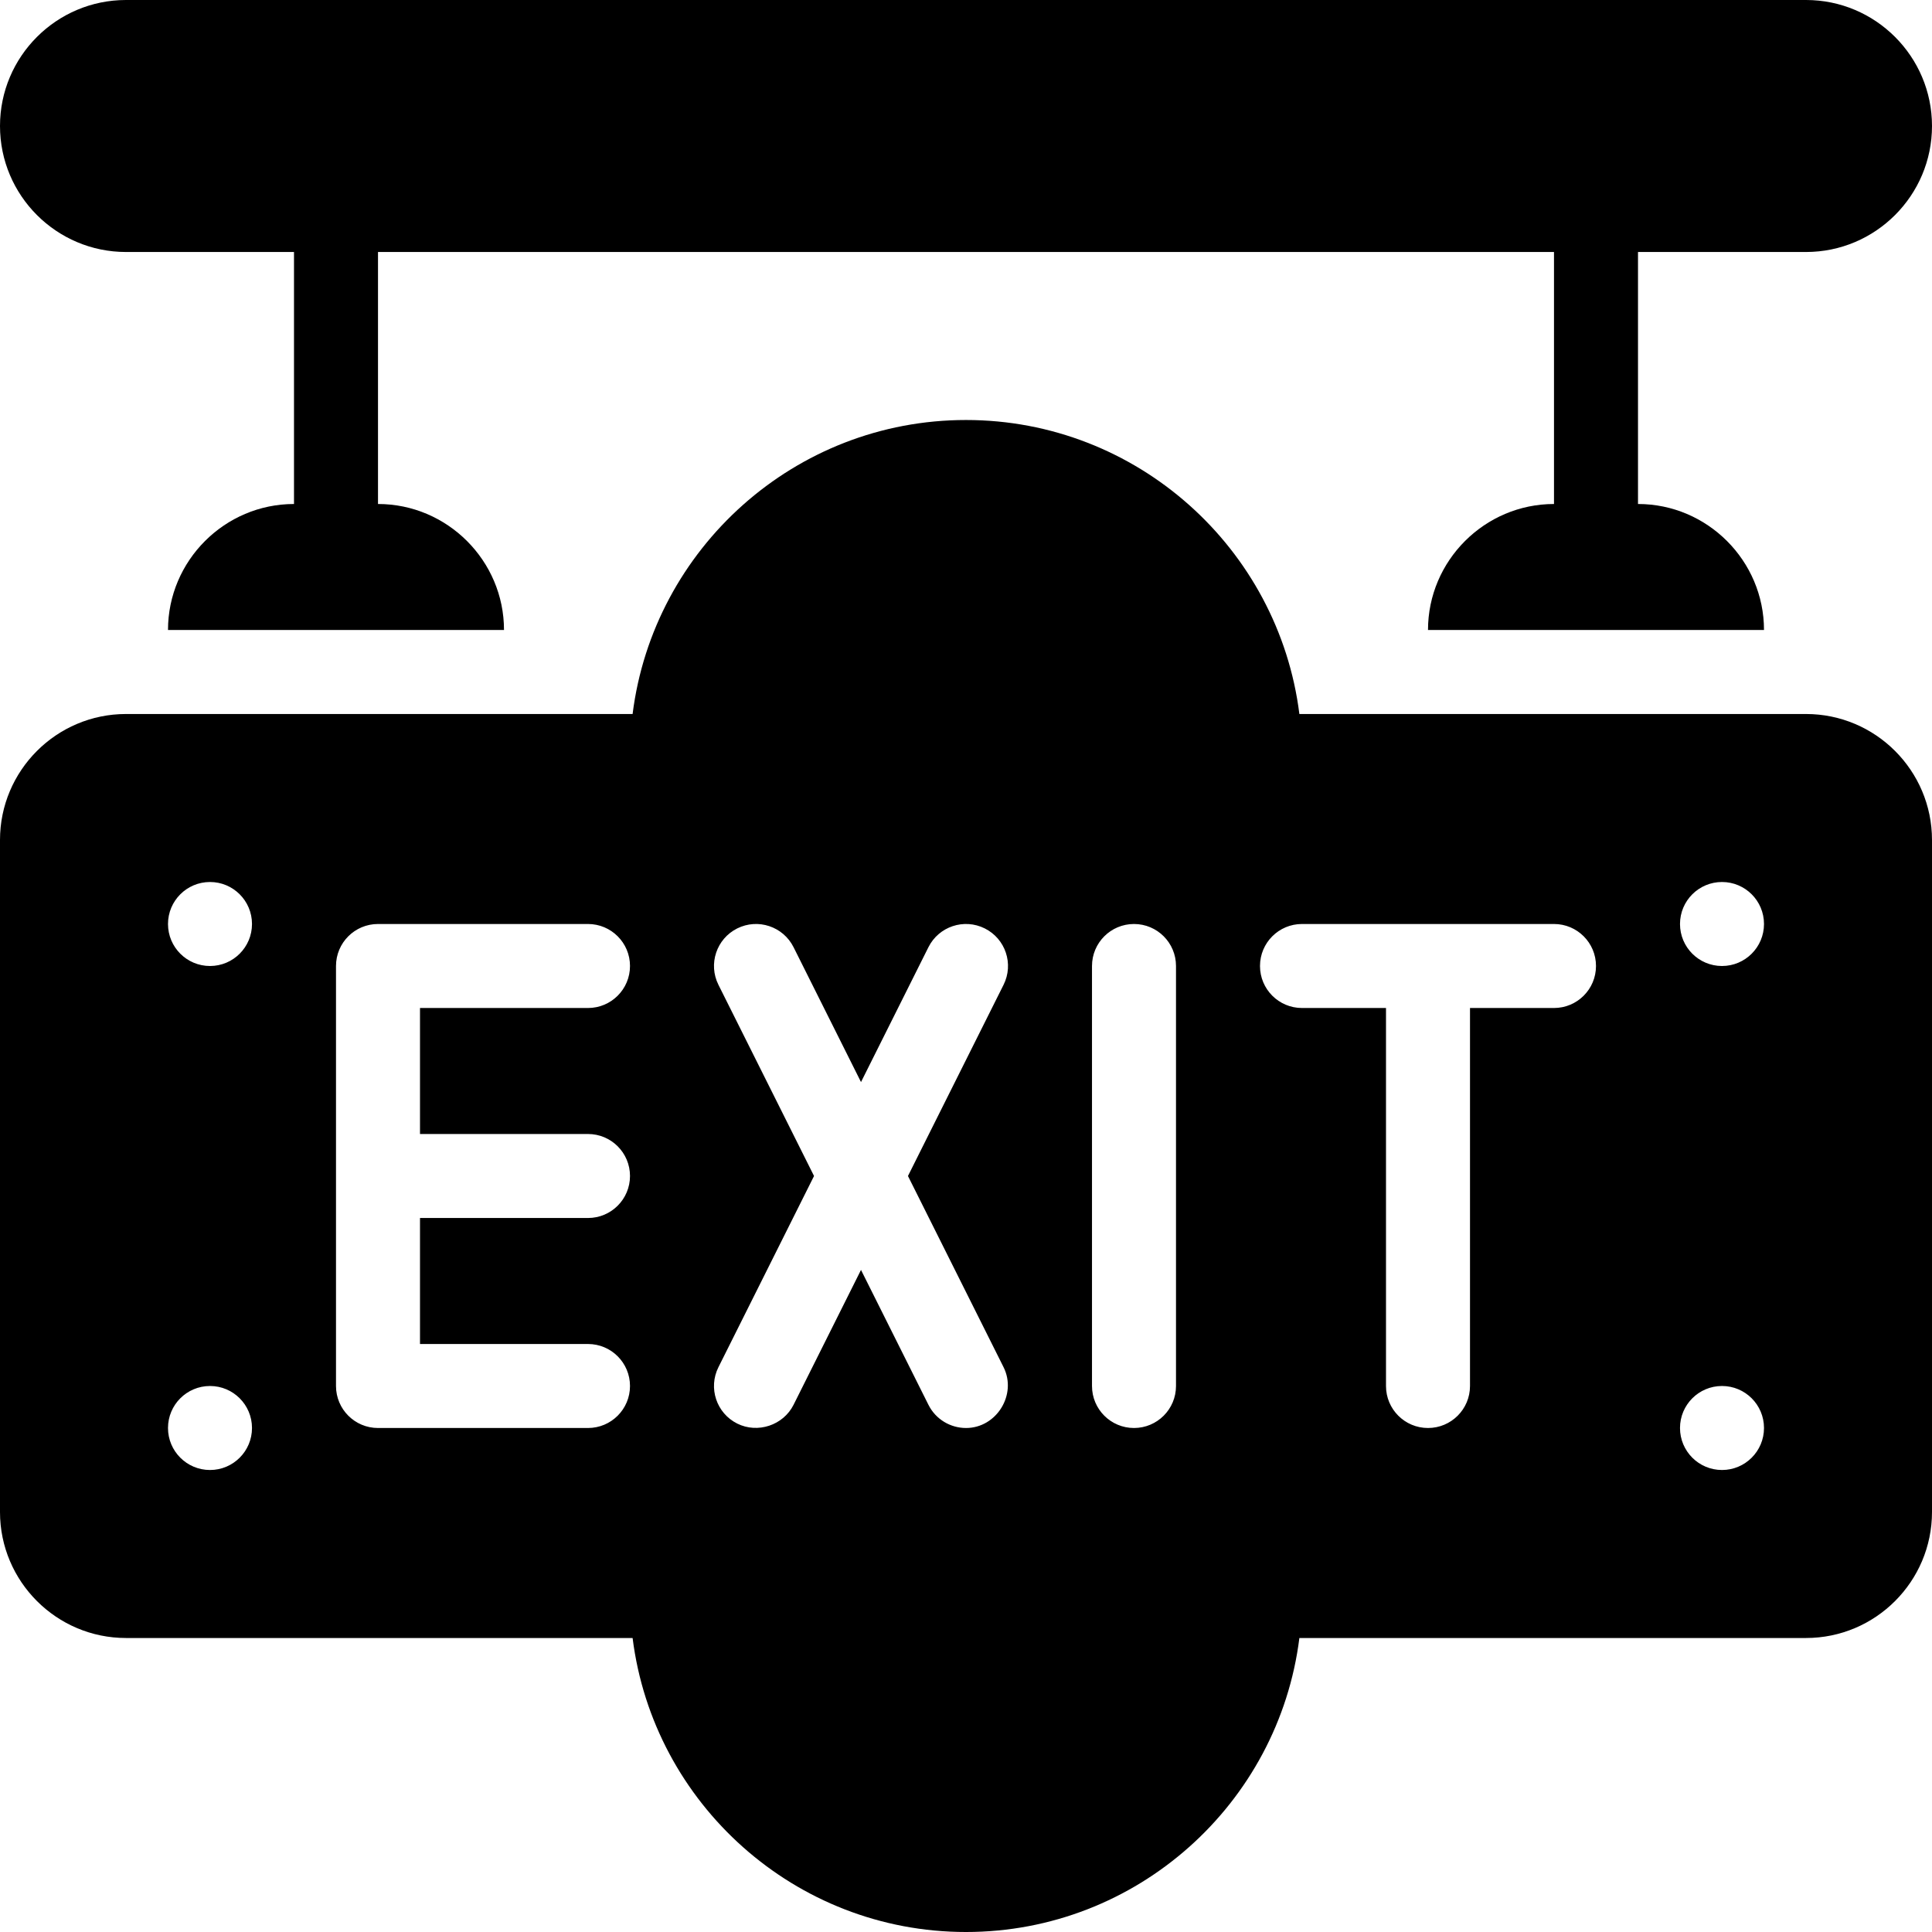 <?xml version="1.0" encoding="UTF-8" standalone="no"?><!DOCTYPE svg PUBLIC "-//W3C//DTD SVG 1.1//EN" "http://www.w3.org/Graphics/SVG/1.1/DTD/svg11.dtd"><svg width="100%" height="100%" viewBox="0 0 300 300" version="1.1" xmlns="http://www.w3.org/2000/svg" xmlns:xlink="http://www.w3.org/1999/xlink" xml:space="preserve" xmlns:serif="http://www.serif.com/" style="fill-rule:evenodd;clip-rule:evenodd;stroke-linejoin:round;stroke-miterlimit:2;"><g><path d="M19.565,39.13l26.087,0l0,39.131c-10.761,-0 -19.565,8.804 -19.565,19.565l52.174,0c-0,-10.761 -8.804,-19.565 -19.565,-19.565l-0,-39.131l182.608,0l0,39.131c-10.761,-0 -19.565,8.804 -19.565,19.565l52.174,0c0,-10.761 -8.804,-19.565 -19.565,-19.565l-0,-39.131l26.087,0c10.789,0 19.565,-8.776 19.565,-19.565c-0,-10.789 -8.776,-19.565 -19.565,-19.565l-260.87,-0c-10.789,-0 -19.565,8.776 -19.565,19.565c-0,10.789 8.776,19.565 19.565,19.565Z" style="fill-rule:nonzero;"/><path d="M280.435,110.87l-78.669,-0c-3.216,-25.702 -25.208,-45.653 -51.766,-45.653c-26.558,0 -48.547,19.951 -51.77,45.653l-78.665,-0c-10.789,-0 -19.565,8.776 -19.565,19.565l-0,104.348c-0,10.789 8.776,19.565 19.565,19.565l78.665,-0c3.223,25.701 25.212,45.652 51.77,45.652c26.558,-0 48.55,-19.951 51.766,-45.652l78.669,-0c10.789,-0 19.565,-8.776 19.565,-19.565l-0,-104.348c-0,-10.789 -8.776,-19.565 -19.565,-19.565Zm-247.826,117.391c-3.602,-0 -6.522,-2.92 -6.522,-6.522c-0,-3.602 2.92,-6.522 6.522,-6.522c3.602,0 6.521,2.92 6.521,6.522c0,3.602 -2.919,6.522 -6.521,6.522Zm-0,-78.261c-3.602,-0 -6.522,-2.92 -6.522,-6.522c-0,-3.602 2.92,-6.521 6.522,-6.521c3.602,-0 6.521,2.919 6.521,6.521c0,3.602 -2.919,6.522 -6.521,6.522Zm58.695,26.087c3.602,-0 6.522,2.92 6.522,6.522c0,3.601 -2.92,6.521 -6.522,6.521l-26.087,0l0,19.566l26.087,-0c3.602,-0 6.522,2.92 6.522,6.521c0,3.602 -2.92,6.522 -6.522,6.522l-32.608,0c-3.602,0 -6.522,-2.92 -6.522,-6.522l-0,-65.217c-0,-3.602 2.92,-6.522 6.522,-6.522l32.608,0c3.602,0 6.522,2.92 6.522,6.522c0,3.602 -2.92,6.522 -6.522,6.522l-26.087,-0l0,19.565l26.087,-0Zm64.53,36.213c2.123,4.248 -1.096,9.439 -5.828,9.439c-2.394,0 -4.697,-1.318 -5.84,-3.605l-10.47,-20.941c-0,0 -10.451,20.902 -10.471,20.941c-1.591,3.183 -5.578,4.504 -8.751,2.917c-3.222,-1.611 -4.528,-5.528 -2.917,-8.751l14.846,-29.691l-14.846,-29.692c-1.611,-3.223 -0.305,-7.14 2.917,-8.751c3.226,-1.611 7.14,-0.302 8.751,2.917l10.471,20.941l10.47,-20.941c1.611,-3.219 5.522,-4.528 8.751,-2.917c3.223,1.611 4.528,5.528 2.917,8.751l-14.846,29.692c-0,-0 14.764,29.526 14.846,29.691Zm26.775,2.917c-0,3.602 -2.917,6.522 -6.522,6.522c-3.605,0 -6.522,-2.92 -6.522,-6.522l0,-65.217c0,-3.602 2.917,-6.522 6.522,-6.522c3.605,0 6.522,2.92 6.522,6.522l-0,65.217Zm58.695,-58.695l-13.043,-0l-0,58.695c-0,3.602 -2.917,6.522 -6.522,6.522c-3.605,0 -6.522,-2.92 -6.522,-6.522l0,-58.695l-13.043,-0c-3.605,-0 -6.522,-2.92 -6.522,-6.522c0,-3.602 2.917,-6.522 6.522,-6.522l39.13,0c3.605,0 6.522,2.92 6.522,6.522c0,3.602 -2.917,6.522 -6.522,6.522Zm26.087,71.739c-3.602,-0 -6.521,-2.92 -6.521,-6.522c-0,-3.602 2.919,-6.522 6.521,-6.522c3.602,0 6.522,2.92 6.522,6.522c0,3.602 -2.92,6.522 -6.522,6.522Zm0,-78.261c-3.602,-0 -6.521,-2.92 -6.521,-6.522c-0,-3.602 2.919,-6.521 6.521,-6.521c3.602,-0 6.522,2.919 6.522,6.521c0,3.602 -2.92,6.522 -6.522,6.522Z" style="fill-rule:nonzero;"/></g></svg>